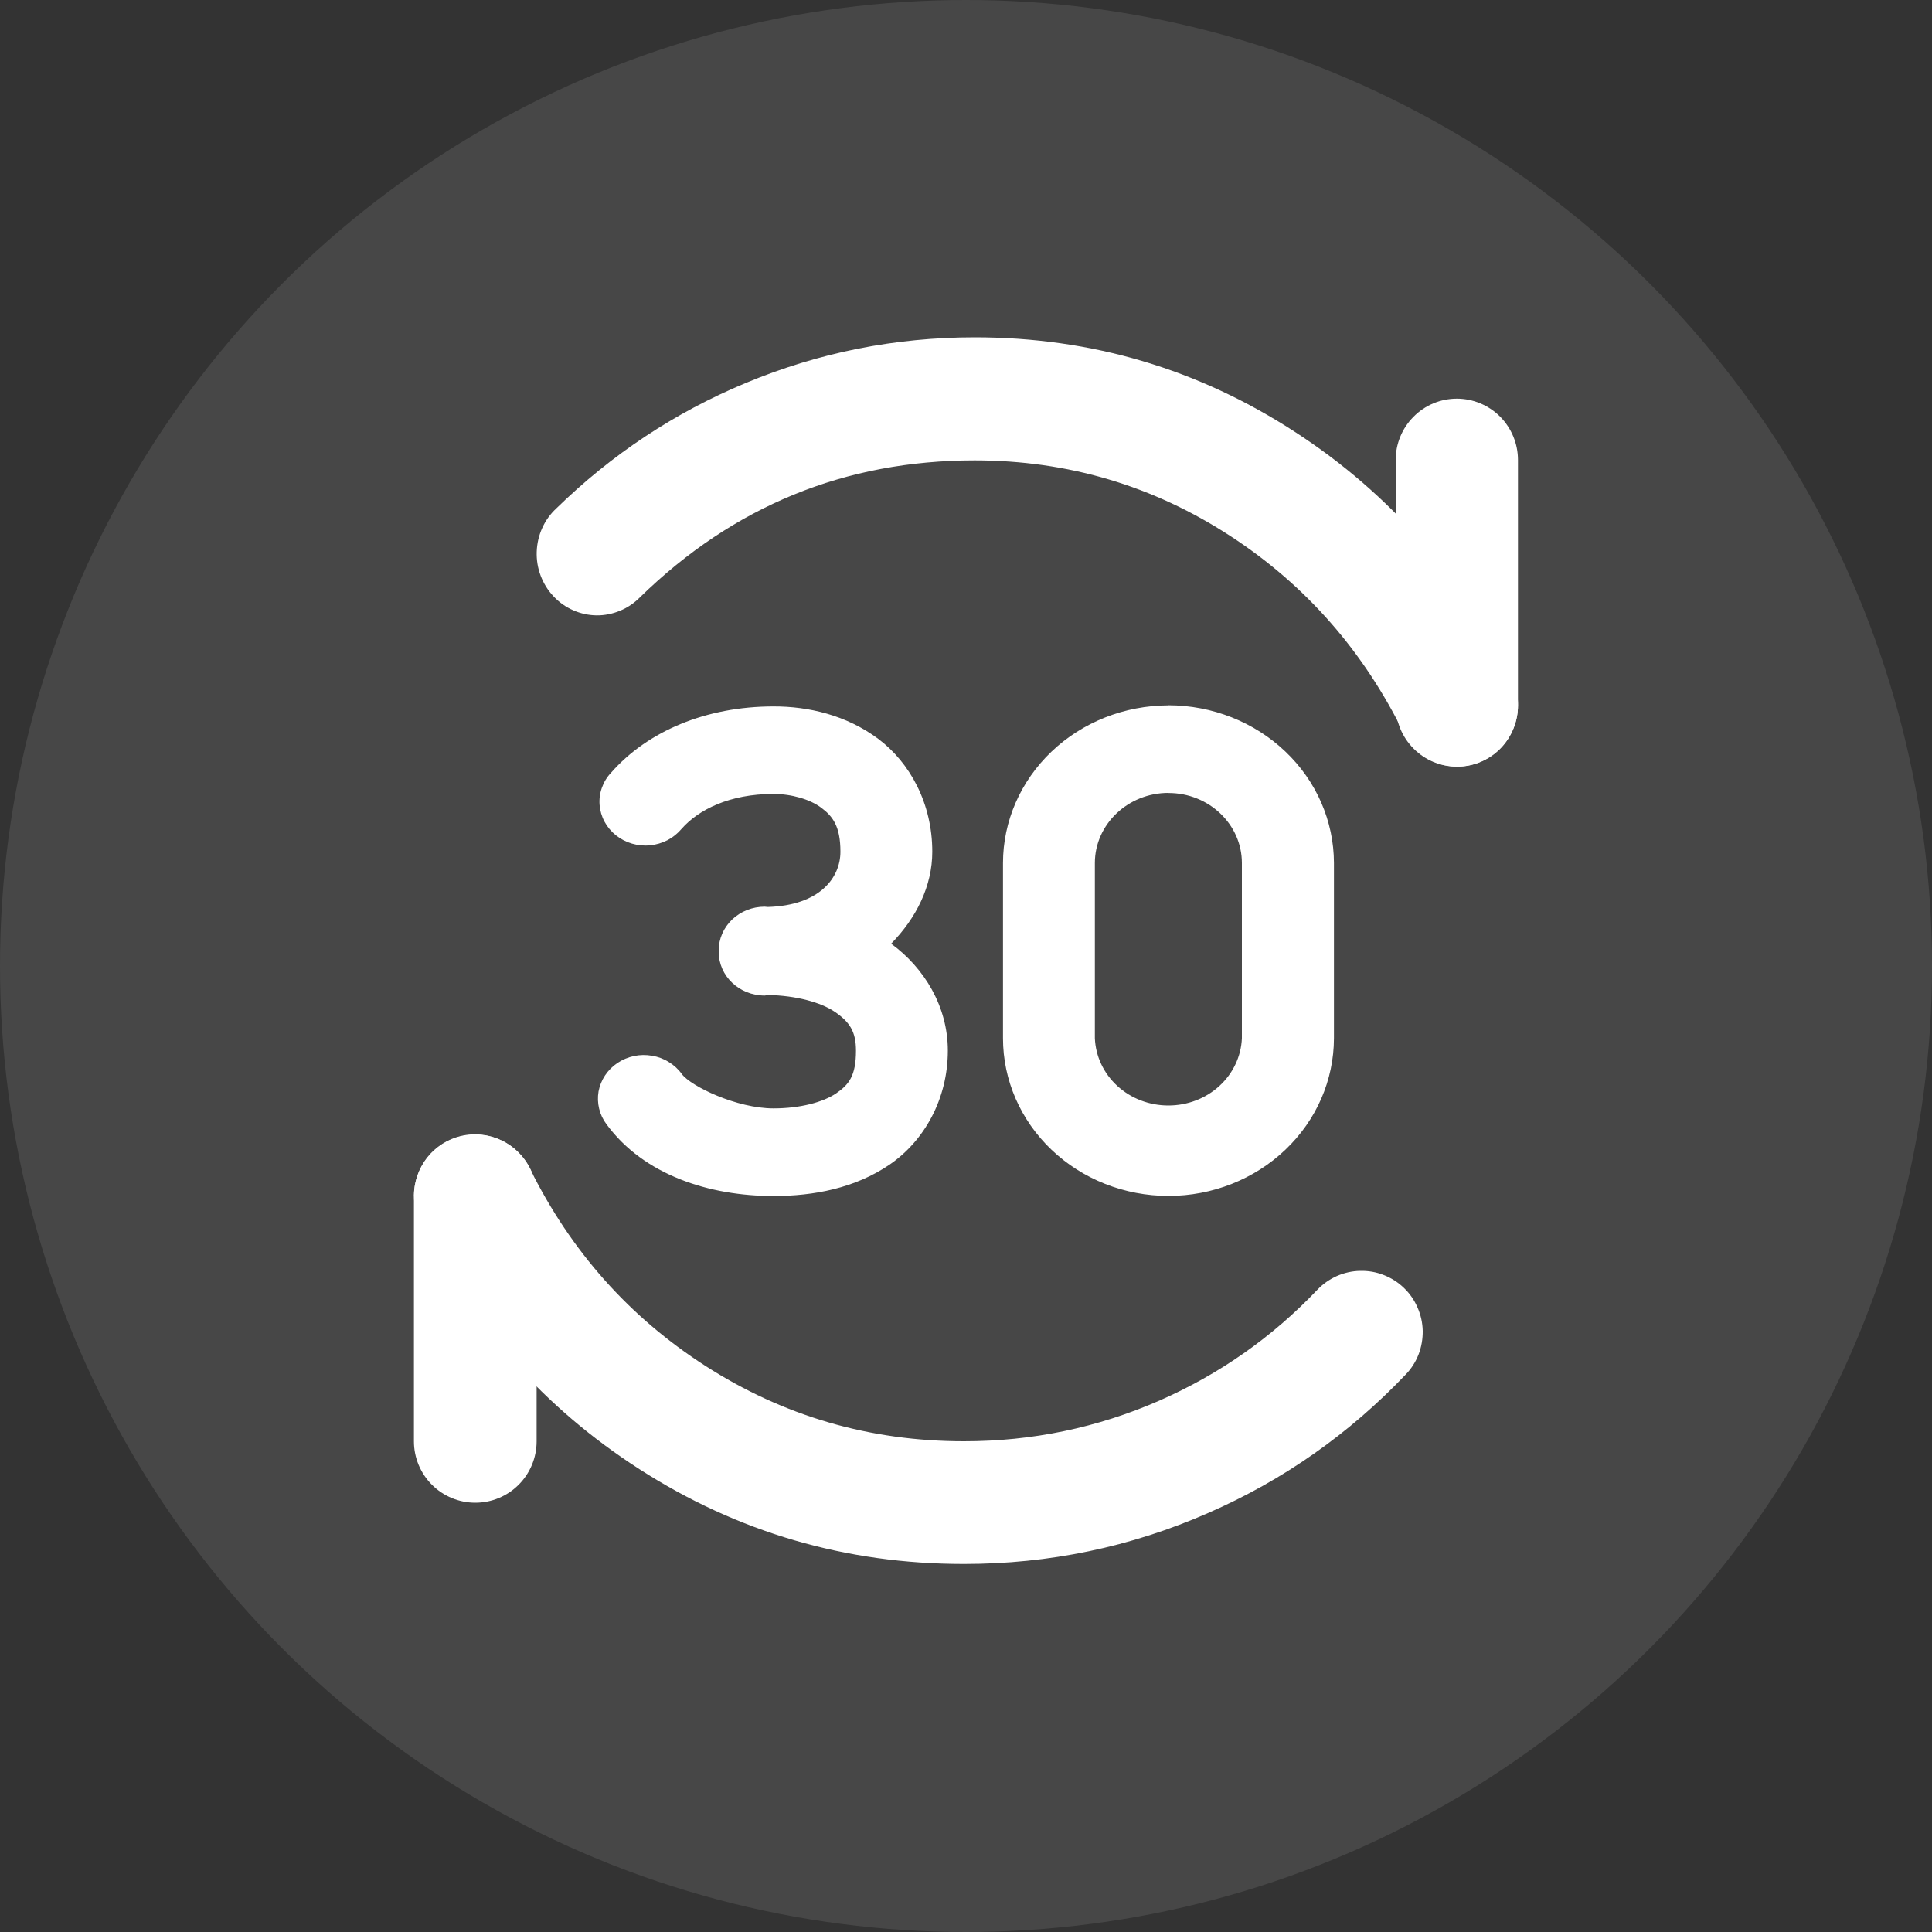 <svg width="20" height="20" viewBox="0 0 20 20" fill="none" xmlns="http://www.w3.org/2000/svg">
<rect x="0" y="0" width="20" height="20" fill="#333333" stroke="none"/>
<circle opacity="0.1" cx="10" cy="10" r="10" fill="white"/>
<path d="M15.658 7.033C15.136 5.964 14.389 5.112 13.416 4.478C12.407 3.82 11.299 3.492 10.091 3.492C9.265 3.492 8.474 3.65 7.717 3.966C6.985 4.271 6.333 4.703 5.76 5.262C5.698 5.319 5.648 5.388 5.613 5.466C5.578 5.543 5.559 5.626 5.556 5.711C5.553 5.796 5.567 5.881 5.597 5.96C5.627 6.039 5.672 6.112 5.73 6.173C5.788 6.235 5.857 6.284 5.933 6.317C6.01 6.351 6.092 6.369 6.176 6.37C6.259 6.371 6.342 6.354 6.419 6.322C6.497 6.29 6.567 6.242 6.626 6.182C7.594 5.238 8.749 4.766 10.09 4.766C11.054 4.766 11.938 5.028 12.74 5.551C13.519 6.059 14.117 6.742 14.537 7.6C14.614 7.746 14.743 7.856 14.898 7.906C15.053 7.956 15.222 7.943 15.367 7.869C15.513 7.796 15.625 7.667 15.679 7.511C15.733 7.355 15.725 7.183 15.658 7.033H15.658Z" fill="white"/>
<path d="M15.714 4.762C15.714 4.593 15.647 4.432 15.529 4.313C15.41 4.194 15.249 4.127 15.081 4.127C14.913 4.127 14.752 4.194 14.634 4.313C14.515 4.432 14.448 4.593 14.448 4.762V7.301C14.448 7.47 14.515 7.631 14.634 7.75C14.752 7.869 14.913 7.936 15.081 7.936C15.249 7.936 15.41 7.869 15.529 7.75C15.647 7.631 15.714 7.47 15.714 7.301V4.762ZM4.286 12.381C4.286 12.478 4.309 12.575 4.352 12.663C4.88 13.728 5.635 14.576 6.618 15.208C7.637 15.863 8.757 16.19 9.978 16.19C10.862 16.19 11.705 16.014 12.508 15.662C13.284 15.323 13.965 14.845 14.552 14.229C14.61 14.169 14.655 14.098 14.685 14.021C14.715 13.943 14.729 13.86 14.728 13.777C14.726 13.693 14.708 13.611 14.674 13.535C14.641 13.458 14.593 13.389 14.533 13.332C14.473 13.274 14.402 13.229 14.324 13.199C14.247 13.168 14.164 13.154 14.081 13.156C13.998 13.157 13.916 13.176 13.84 13.209C13.764 13.243 13.695 13.291 13.638 13.351C13.168 13.845 12.622 14.227 12.002 14.499C11.36 14.78 10.686 14.92 9.979 14.92C9.005 14.92 8.112 14.66 7.301 14.139C6.514 13.633 5.91 12.953 5.486 12.098C5.423 11.969 5.319 11.865 5.189 11.804C5.06 11.742 4.913 11.726 4.774 11.759C4.634 11.792 4.51 11.871 4.421 11.984C4.333 12.097 4.285 12.237 4.285 12.381H4.286Z" fill="white"/>
<path d="M5.555 12.381C5.555 12.298 5.539 12.215 5.507 12.138C5.475 12.061 5.428 11.991 5.369 11.932C5.31 11.873 5.24 11.826 5.163 11.794C5.086 11.762 5.004 11.746 4.92 11.746C4.837 11.746 4.754 11.762 4.677 11.794C4.6 11.826 4.53 11.873 4.471 11.932C4.412 11.991 4.366 12.061 4.334 12.138C4.302 12.215 4.285 12.298 4.285 12.381V14.921C4.285 15.089 4.352 15.251 4.471 15.37C4.59 15.489 4.752 15.556 4.92 15.556C5.089 15.556 5.25 15.489 5.369 15.37C5.488 15.251 5.555 15.089 5.555 14.921V12.381Z" fill="white"/>
<path d="M12.096 7.302C11.641 7.303 11.206 7.475 10.885 7.781C10.564 8.087 10.383 8.502 10.383 8.934V10.748C10.383 11.181 10.564 11.596 10.885 11.902C11.206 12.208 11.641 12.38 12.096 12.38C12.55 12.38 12.985 12.208 13.306 11.902C13.628 11.596 13.808 11.181 13.809 10.748V8.934C13.808 8.501 13.628 8.086 13.306 7.78C12.985 7.474 12.55 7.302 12.096 7.301V7.302ZM8.007 7.313C7.31 7.313 6.703 7.569 6.326 7.999C6.283 8.044 6.251 8.097 6.231 8.154C6.21 8.212 6.202 8.273 6.207 8.333C6.212 8.393 6.229 8.452 6.258 8.506C6.287 8.56 6.327 8.608 6.376 8.647C6.425 8.686 6.481 8.715 6.542 8.733C6.603 8.751 6.667 8.757 6.73 8.751C6.793 8.744 6.855 8.726 6.911 8.697C6.966 8.668 7.015 8.628 7.055 8.581C7.23 8.382 7.551 8.219 8.007 8.219C8.194 8.219 8.385 8.274 8.502 8.362C8.62 8.45 8.7 8.553 8.7 8.817C8.7 9.086 8.486 9.374 7.947 9.389C7.936 9.389 7.927 9.386 7.916 9.386C7.789 9.386 7.668 9.434 7.579 9.519C7.49 9.604 7.44 9.719 7.44 9.839V9.853C7.44 10.104 7.653 10.306 7.916 10.306C7.927 10.306 7.936 10.3 7.947 10.3C8.244 10.306 8.497 10.376 8.643 10.475C8.796 10.58 8.861 10.679 8.861 10.876C8.861 11.137 8.788 11.228 8.655 11.319C8.522 11.409 8.285 11.474 8.007 11.474C7.627 11.474 7.151 11.245 7.057 11.117C7.022 11.068 6.976 11.026 6.923 10.994C6.871 10.961 6.812 10.939 6.75 10.929C6.688 10.918 6.624 10.919 6.563 10.932C6.502 10.945 6.444 10.969 6.392 11.004C6.341 11.038 6.297 11.082 6.263 11.133C6.23 11.183 6.207 11.24 6.196 11.299C6.186 11.358 6.188 11.418 6.202 11.476C6.216 11.535 6.242 11.59 6.279 11.639C6.666 12.165 7.344 12.381 8.008 12.381C8.424 12.381 8.851 12.3 9.209 12.056C9.567 11.811 9.812 11.377 9.812 10.876C9.812 10.42 9.569 10.02 9.225 9.769C9.484 9.505 9.651 9.174 9.651 8.817C9.651 8.318 9.421 7.896 9.092 7.649C8.762 7.403 8.369 7.312 8.007 7.313ZM12.096 8.209C12.515 8.209 12.856 8.534 12.856 8.934V10.748C12.848 10.935 12.765 11.112 12.623 11.242C12.481 11.372 12.292 11.444 12.095 11.444C11.898 11.444 11.709 11.372 11.567 11.242C11.425 11.112 11.342 10.935 11.334 10.748V8.934C11.334 8.534 11.676 8.208 12.096 8.208V8.209Z" fill="white"/>
</svg>
